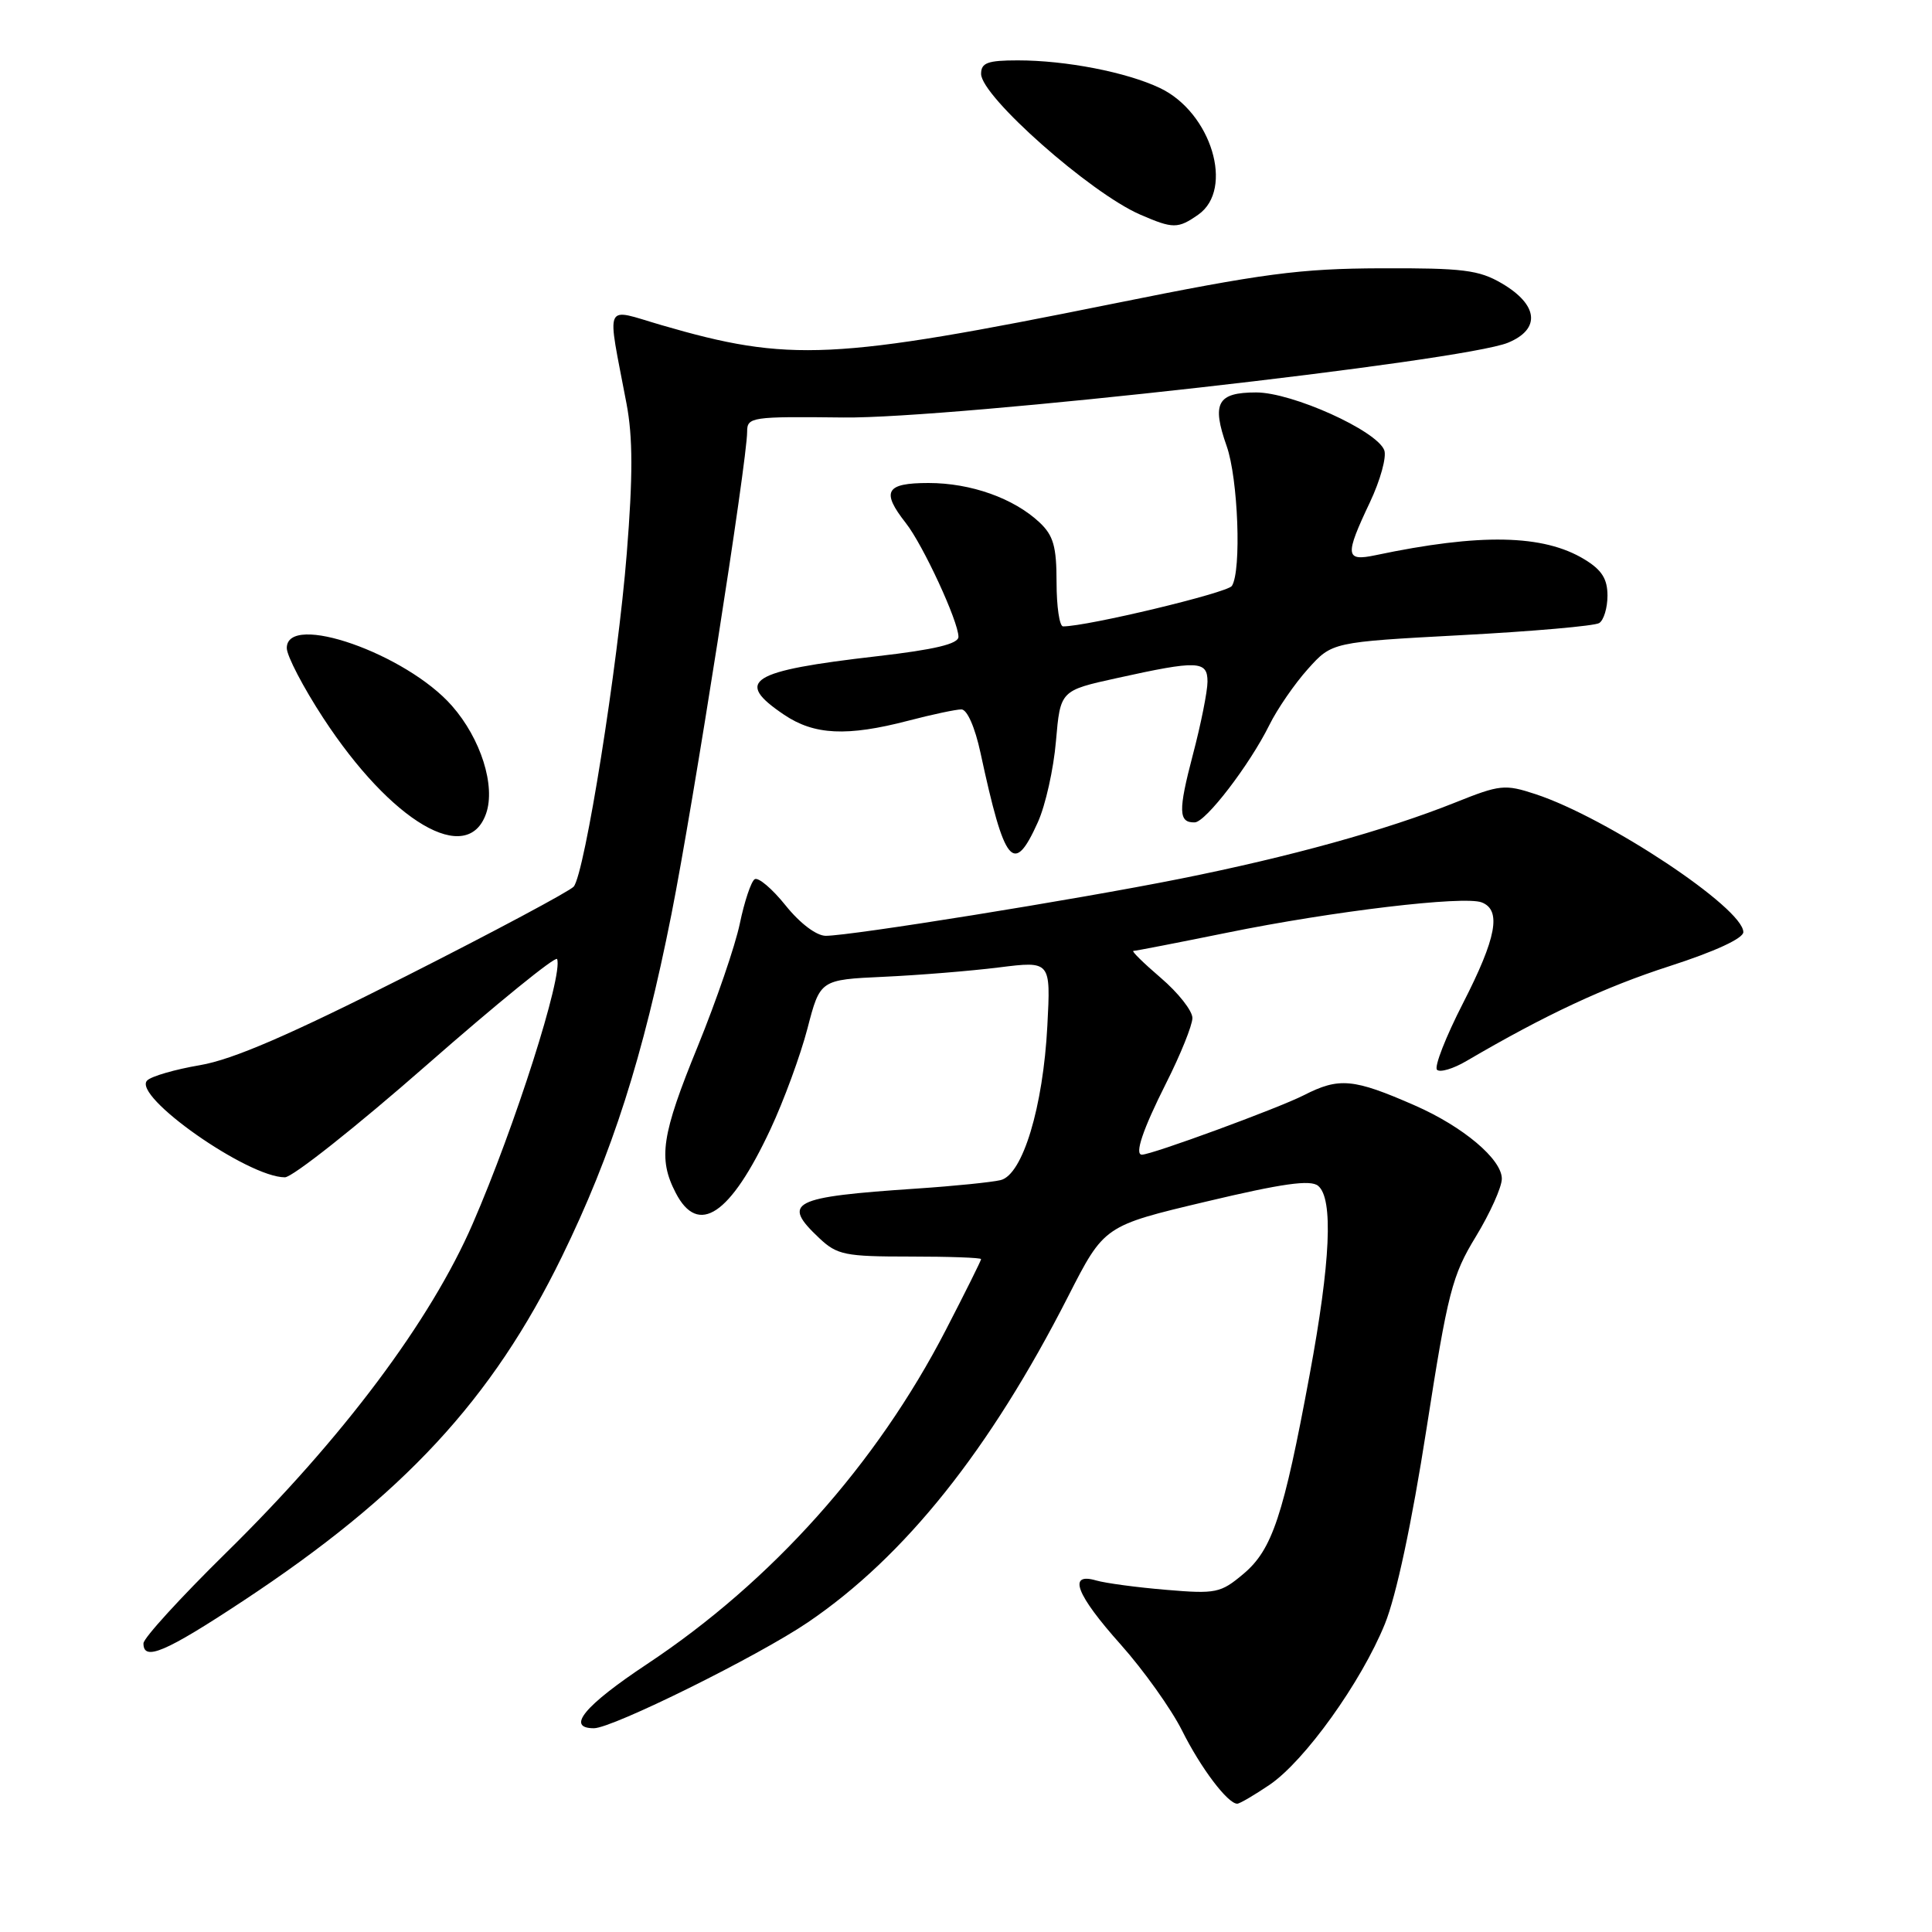 <?xml version="1.0" encoding="UTF-8" standalone="no"?>
<!DOCTYPE svg PUBLIC "-//W3C//DTD SVG 1.1//EN" "http://www.w3.org/Graphics/SVG/1.1/DTD/svg11.dtd" >
<svg xmlns="http://www.w3.org/2000/svg" xmlns:xlink="http://www.w3.org/1999/xlink" version="1.1" viewBox="0 0 256 256">
 <g >
 <path fill="currentColor"
d=" M 168.22 236.50 C 172.89 233.33 180.37 222.89 183.50 215.19 C 185.01 211.48 187.07 201.82 189.01 189.38 C 191.84 171.22 192.41 169.01 195.56 163.85 C 197.45 160.74 199.00 157.29 199.00 156.19 C 199.00 153.61 193.88 149.29 187.50 146.49 C 179.32 142.90 177.45 142.73 172.75 145.13 C 169.37 146.85 152.63 153.00 151.31 153.00 C 150.30 153.00 151.43 149.66 154.50 143.56 C 156.43 139.74 158.00 135.84 158.00 134.89 C 158.00 133.93 156.12 131.55 153.82 129.58 C 151.52 127.61 149.88 126.00 150.18 126.00 C 150.48 126.00 156.08 124.91 162.63 123.58 C 176.61 120.73 193.97 118.67 196.33 119.57 C 198.98 120.59 198.30 124.25 193.85 132.94 C 191.57 137.39 190.02 141.35 190.41 141.75 C 190.81 142.14 192.56 141.62 194.31 140.59 C 204.78 134.46 212.63 130.79 221.25 128.01 C 227.23 126.08 231.00 124.34 231.00 123.51 C 231.00 120.33 212.97 108.36 203.47 105.23 C 199.39 103.89 198.76 103.96 192.82 106.34 C 183.61 110.02 170.93 113.53 156.33 116.45 C 142.47 119.22 112.80 123.99 109.42 124.00 C 108.19 124.00 106.01 122.36 104.10 119.98 C 102.33 117.77 100.48 116.20 100.00 116.50 C 99.53 116.79 98.64 119.44 98.03 122.38 C 97.42 125.31 94.91 132.62 92.47 138.61 C 87.65 150.40 87.18 153.51 89.53 158.05 C 92.52 163.85 96.77 161.01 102.09 149.63 C 103.86 145.85 106.06 139.85 106.99 136.29 C 108.67 129.82 108.67 129.82 117.08 129.43 C 121.71 129.22 128.59 128.66 132.36 128.19 C 139.23 127.33 139.23 127.33 138.78 135.91 C 138.22 146.69 135.51 155.66 132.59 156.37 C 131.44 156.65 126.45 157.16 121.50 157.49 C 104.83 158.61 103.49 159.29 108.58 164.08 C 110.93 166.29 111.99 166.50 120.58 166.50 C 125.76 166.50 130.00 166.65 130.00 166.84 C 130.00 167.03 127.89 171.27 125.31 176.26 C 116.14 194.01 102.27 209.53 85.75 220.49 C 77.43 226.01 74.96 229.00 78.70 229.00 C 81.16 229.00 100.45 219.45 107.06 214.96 C 119.89 206.25 131.16 192.13 141.54 171.77 C 146.31 162.42 146.31 162.42 159.81 159.22 C 169.94 156.81 173.65 156.29 174.66 157.13 C 176.69 158.81 176.31 167.20 173.53 182.18 C 170.07 200.86 168.58 205.34 164.76 208.55 C 161.74 211.09 161.12 211.22 154.52 210.66 C 150.66 210.34 146.49 209.78 145.25 209.42 C 141.44 208.31 142.57 211.27 148.51 217.92 C 151.53 221.31 155.18 226.43 156.62 229.29 C 159.10 234.27 162.68 239.00 163.94 239.00 C 164.27 239.00 166.19 237.87 168.22 236.50 Z  M 32.15 212.17 C 53.50 198.09 65.21 185.45 74.46 166.50 C 81.12 152.86 85.21 140.07 88.97 121.14 C 91.86 106.56 99.00 61.06 99.00 57.20 C 99.00 55.26 99.56 55.18 111.75 55.32 C 126.14 55.49 193.86 47.87 199.82 45.41 C 204.18 43.61 203.84 40.39 199.00 37.55 C 195.96 35.77 193.85 35.51 183.00 35.55 C 172.21 35.59 167.36 36.23 147.50 40.24 C 110.38 47.74 104.60 48.02 87.65 43.08 C 79.88 40.82 80.40 39.67 83.02 53.50 C 83.86 57.94 83.87 63.09 83.05 73.33 C 81.87 88.23 77.49 115.71 76.02 117.48 C 75.52 118.07 65.53 123.41 53.81 129.34 C 38.36 137.15 30.85 140.40 26.50 141.14 C 23.20 141.70 20.05 142.61 19.50 143.17 C 17.47 145.21 32.81 156.00 37.75 156.00 C 38.75 156.00 47.20 149.31 56.53 141.13 C 65.86 132.95 73.64 126.63 73.82 127.08 C 74.63 129.21 68.25 149.23 62.64 162.14 C 57.04 175.05 45.40 190.58 29.95 205.76 C 23.94 211.67 19.01 217.06 19.01 217.75 C 18.99 220.17 21.91 218.93 32.15 212.17 Z  M 137.52 108.95 C 138.53 106.72 139.61 101.89 139.92 98.20 C 140.50 91.50 140.50 91.50 148.00 89.85 C 158.72 87.48 160.00 87.53 160.00 90.32 C 160.00 91.59 159.13 95.96 158.06 100.01 C 156.10 107.47 156.15 109.03 158.31 108.97 C 159.77 108.93 165.59 101.33 168.19 96.08 C 169.24 93.95 171.54 90.61 173.30 88.65 C 176.50 85.08 176.50 85.08 193.65 84.16 C 203.08 83.66 211.29 82.94 211.90 82.56 C 212.50 82.19 213.00 80.55 213.00 78.93 C 213.00 76.70 212.24 75.51 209.95 74.12 C 204.51 70.81 196.15 70.64 182.25 73.57 C 178.25 74.41 178.17 73.63 181.52 66.56 C 182.90 63.64 183.76 60.53 183.42 59.65 C 182.42 57.05 171.22 52.00 166.45 52.00 C 161.30 52.00 160.53 53.41 162.54 59.11 C 164.06 63.41 164.52 75.65 163.23 77.64 C 162.64 78.55 144.09 83.00 140.86 83.00 C 140.39 83.00 140.00 80.38 140.00 77.17 C 140.00 72.42 139.59 70.96 137.74 69.22 C 134.32 66.02 128.65 64.00 123.03 64.00 C 117.35 64.00 116.73 65.11 120.03 69.31 C 122.31 72.21 127.00 82.35 127.00 84.38 C 127.00 85.32 123.88 86.07 116.25 86.95 C 99.29 88.90 97.22 90.21 103.90 94.71 C 107.89 97.40 112.24 97.61 120.34 95.50 C 123.51 94.67 126.68 94.00 127.39 94.00 C 128.15 94.00 129.19 96.36 129.92 99.75 C 133.13 114.64 134.31 116.08 137.52 108.95 Z  M 64.41 107.80 C 65.69 104.13 63.71 97.88 59.89 93.53 C 53.82 86.61 38.00 81.08 38.00 85.87 C 38.00 86.90 40.17 91.06 42.82 95.12 C 51.85 108.94 61.94 114.87 64.41 107.80 Z  M 158.78 28.44 C 163.59 25.07 160.50 14.89 153.69 11.66 C 149.27 9.56 141.24 8.00 134.86 8.00 C 130.86 8.00 130.00 8.32 130.00 9.79 C 130.00 12.76 144.48 25.57 151.07 28.43 C 155.44 30.33 156.08 30.33 158.78 28.44 Z "/>
</g>
</svg>